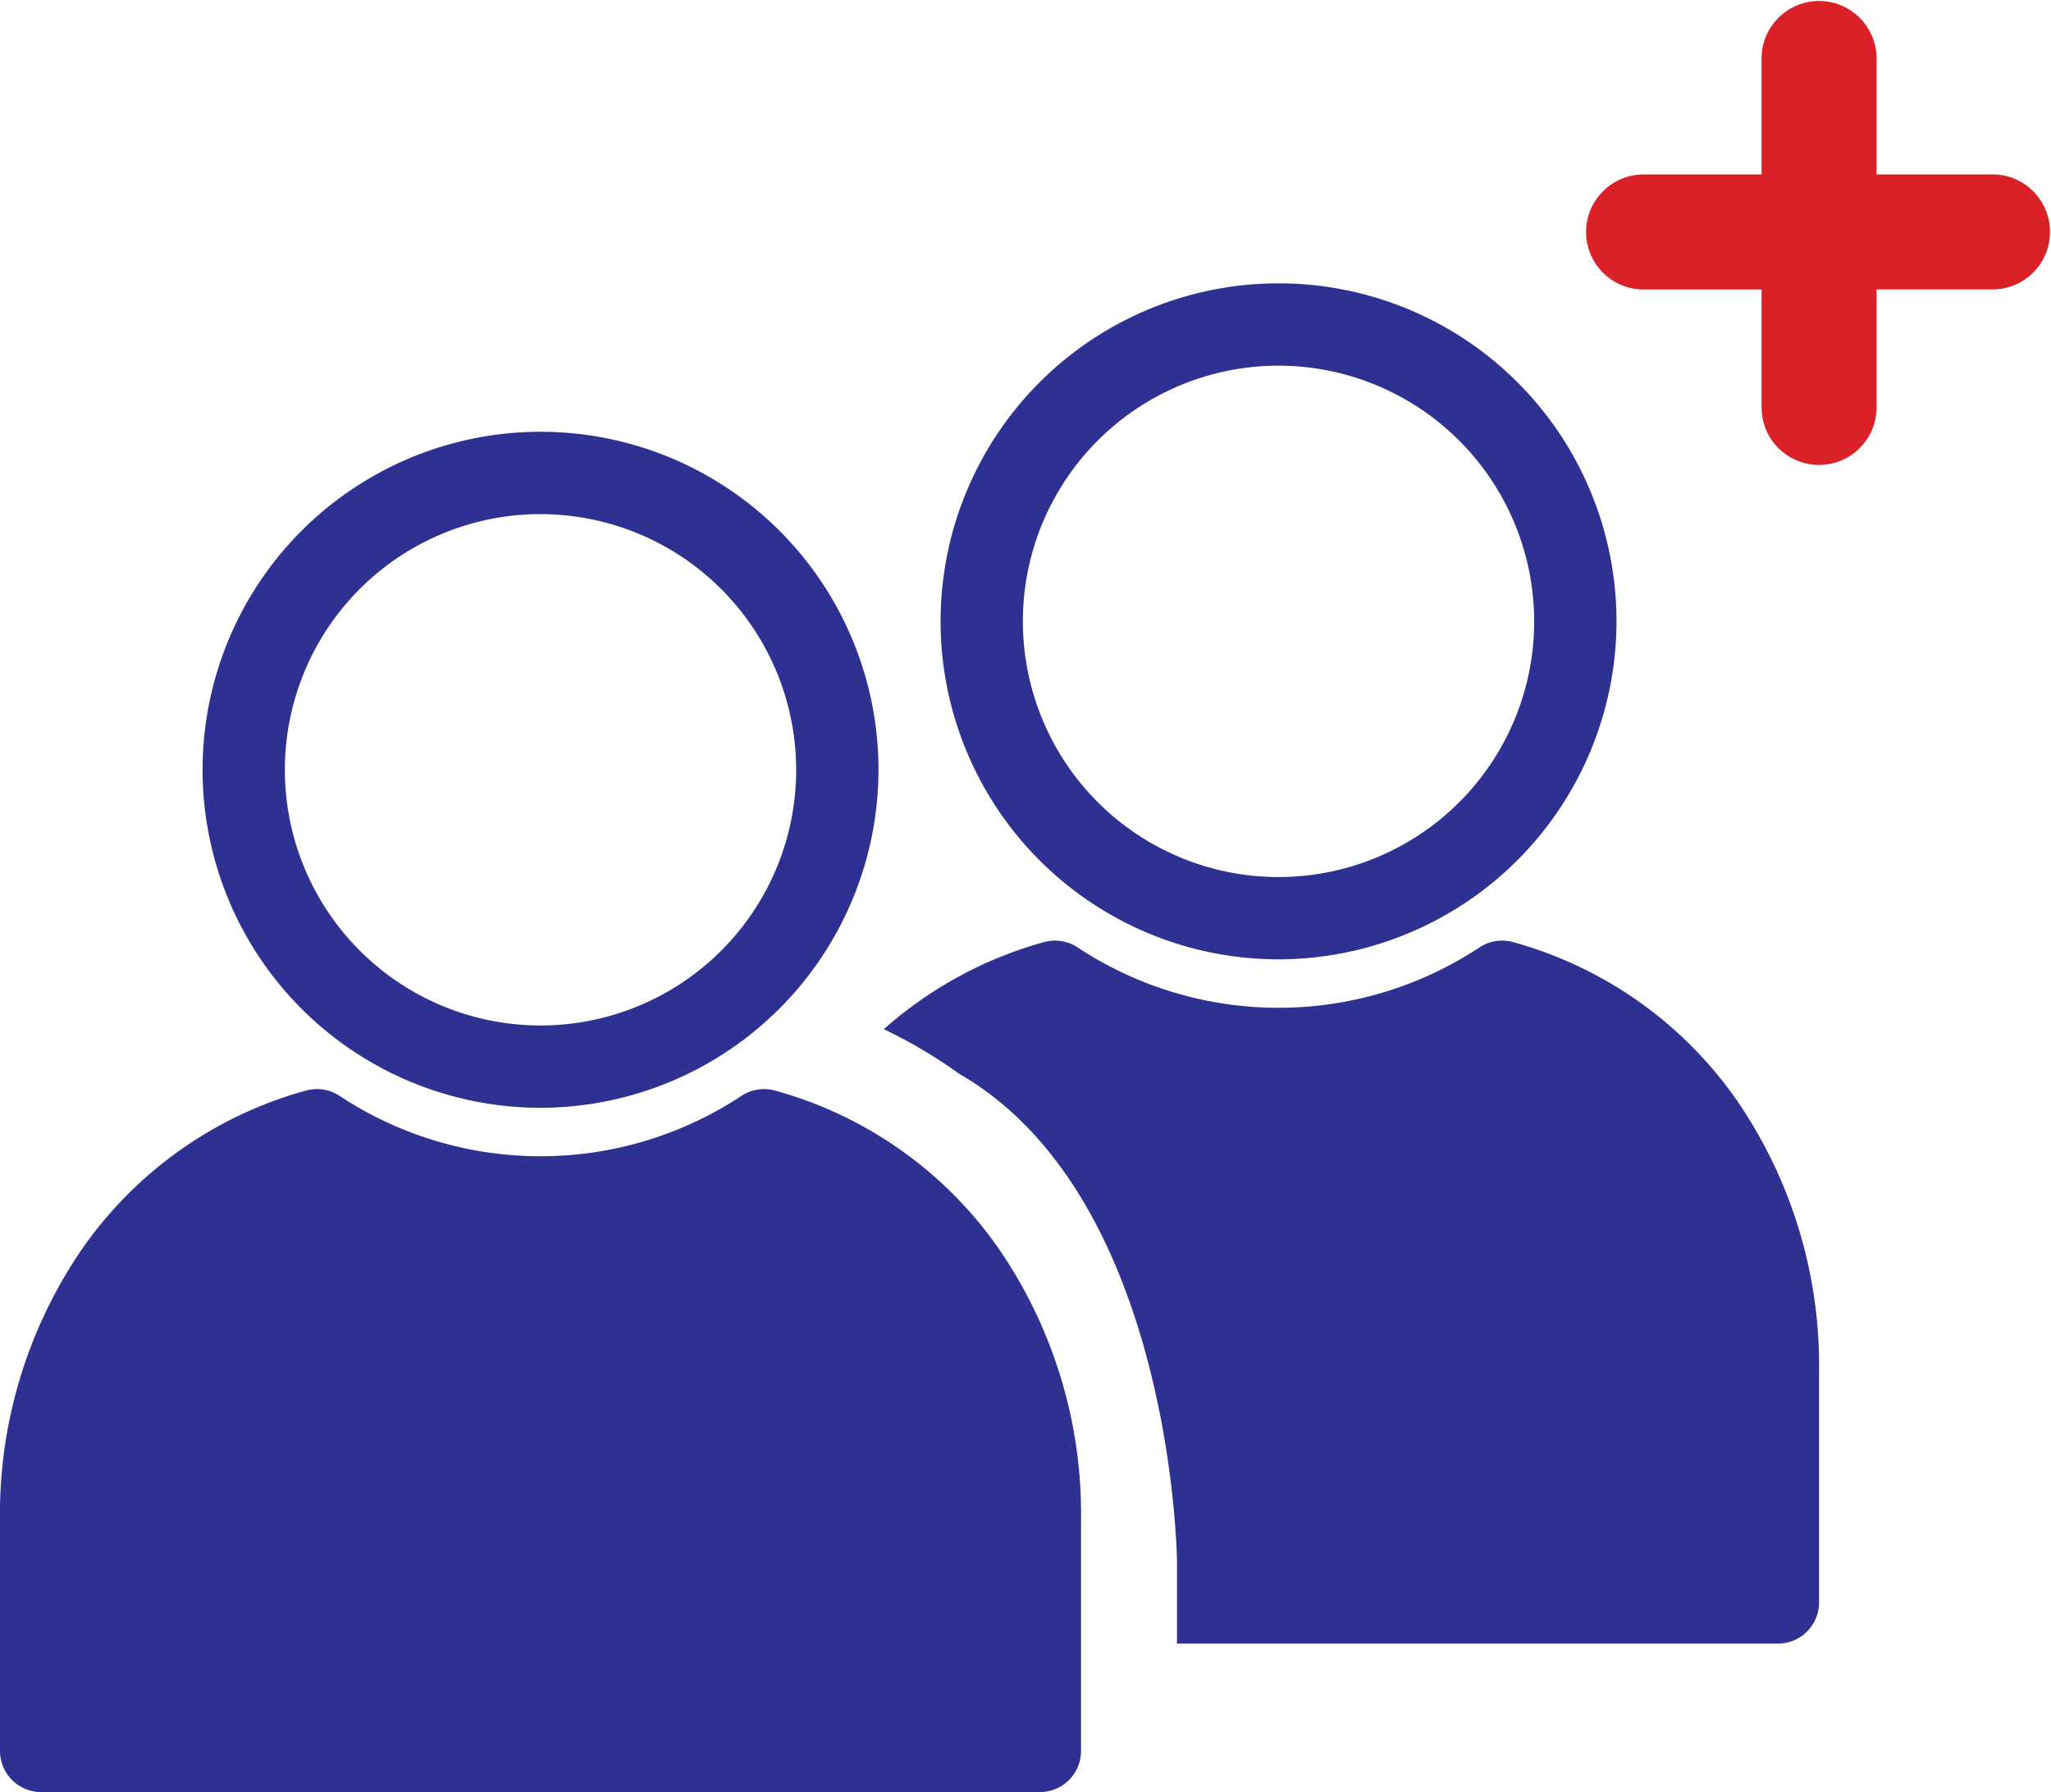 <svg id="Group_113" data-name="Group 113" xmlns="http://www.w3.org/2000/svg" xmlns:xlink="http://www.w3.org/1999/xlink" width="115.526" height="100.928" viewBox="0 0 115.526 100.928">
  <defs>
    <clipPath id="clip-path">
      <rect id="Rectangle_182" data-name="Rectangle 182" width="115.526" height="100.928" fill="none"/>
    </clipPath>
  </defs>
  <g id="Group_112" data-name="Group 112" transform="translate(0 0)" clip-path="url(#clip-path)">
    <path id="Path_188" data-name="Path 188" d="M52.055,48.017A19.036,19.036,0,1,1,71.092,28.979,19.059,19.059,0,0,1,52.055,48.017m0-33.435a14.4,14.4,0,1,0,14.4,14.4,14.415,14.415,0,0,0-14.4-14.4" transform="translate(19.96 6.012)" fill="#2e3192"/>
    <path id="Path_189" data-name="Path 189" d="M79.121,42.075A22.7,22.7,0,0,0,66.476,33.1a2.325,2.325,0,0,0-1.9.3,20.534,20.534,0,0,1-22.629,0,2.316,2.316,0,0,0-1.9-.3,22.681,22.681,0,0,0-9.019,4.905,27.693,27.693,0,0,1,4.247,2.514c12.072,6.948,12.265,27.449,12.265,27.449v4.639H81.388a2.32,2.32,0,0,0,2.319-2.32V57.275a26.371,26.371,0,0,0-4.586-15.2" transform="translate(18.755 19.959)" fill="#2e3192"/>
    <path id="Path_190" data-name="Path 190" d="M58.575,77.819H2.319A2.319,2.319,0,0,1,0,75.5V62.485a26.374,26.374,0,0,1,4.586-15.2,22.68,22.68,0,0,1,12.644-8.973,2.316,2.316,0,0,1,1.9.3,20.536,20.536,0,0,0,22.63,0,2.319,2.319,0,0,1,1.9-.3,22.686,22.686,0,0,1,12.645,8.974,26.374,26.374,0,0,1,4.586,15.2V75.5a2.319,2.319,0,0,1-2.319,2.319" transform="translate(0 23.109)" fill="#2e3192"/>
    <path id="Path_191" data-name="Path 191" d="M26.148,53.227A19.036,19.036,0,1,1,45.185,34.191,19.059,19.059,0,0,1,26.148,53.227m0-33.435a14.4,14.4,0,1,0,14.4,14.4,14.415,14.415,0,0,0-14.4-14.4" transform="translate(4.298 9.162)" fill="#2e3192"/>
    <path id="Path_192" data-name="Path 192" d="M78.605,9.825H72.019V3.238a3.239,3.239,0,0,0-6.477,0V9.825H58.955a3.24,3.24,0,1,0,0,6.479h6.587v6.585a3.239,3.239,0,1,0,6.477,0V16.3h6.587a3.24,3.24,0,0,0,0-6.479" transform="translate(33.681 0)" fill="#da2128"/>
  </g>
</svg>
